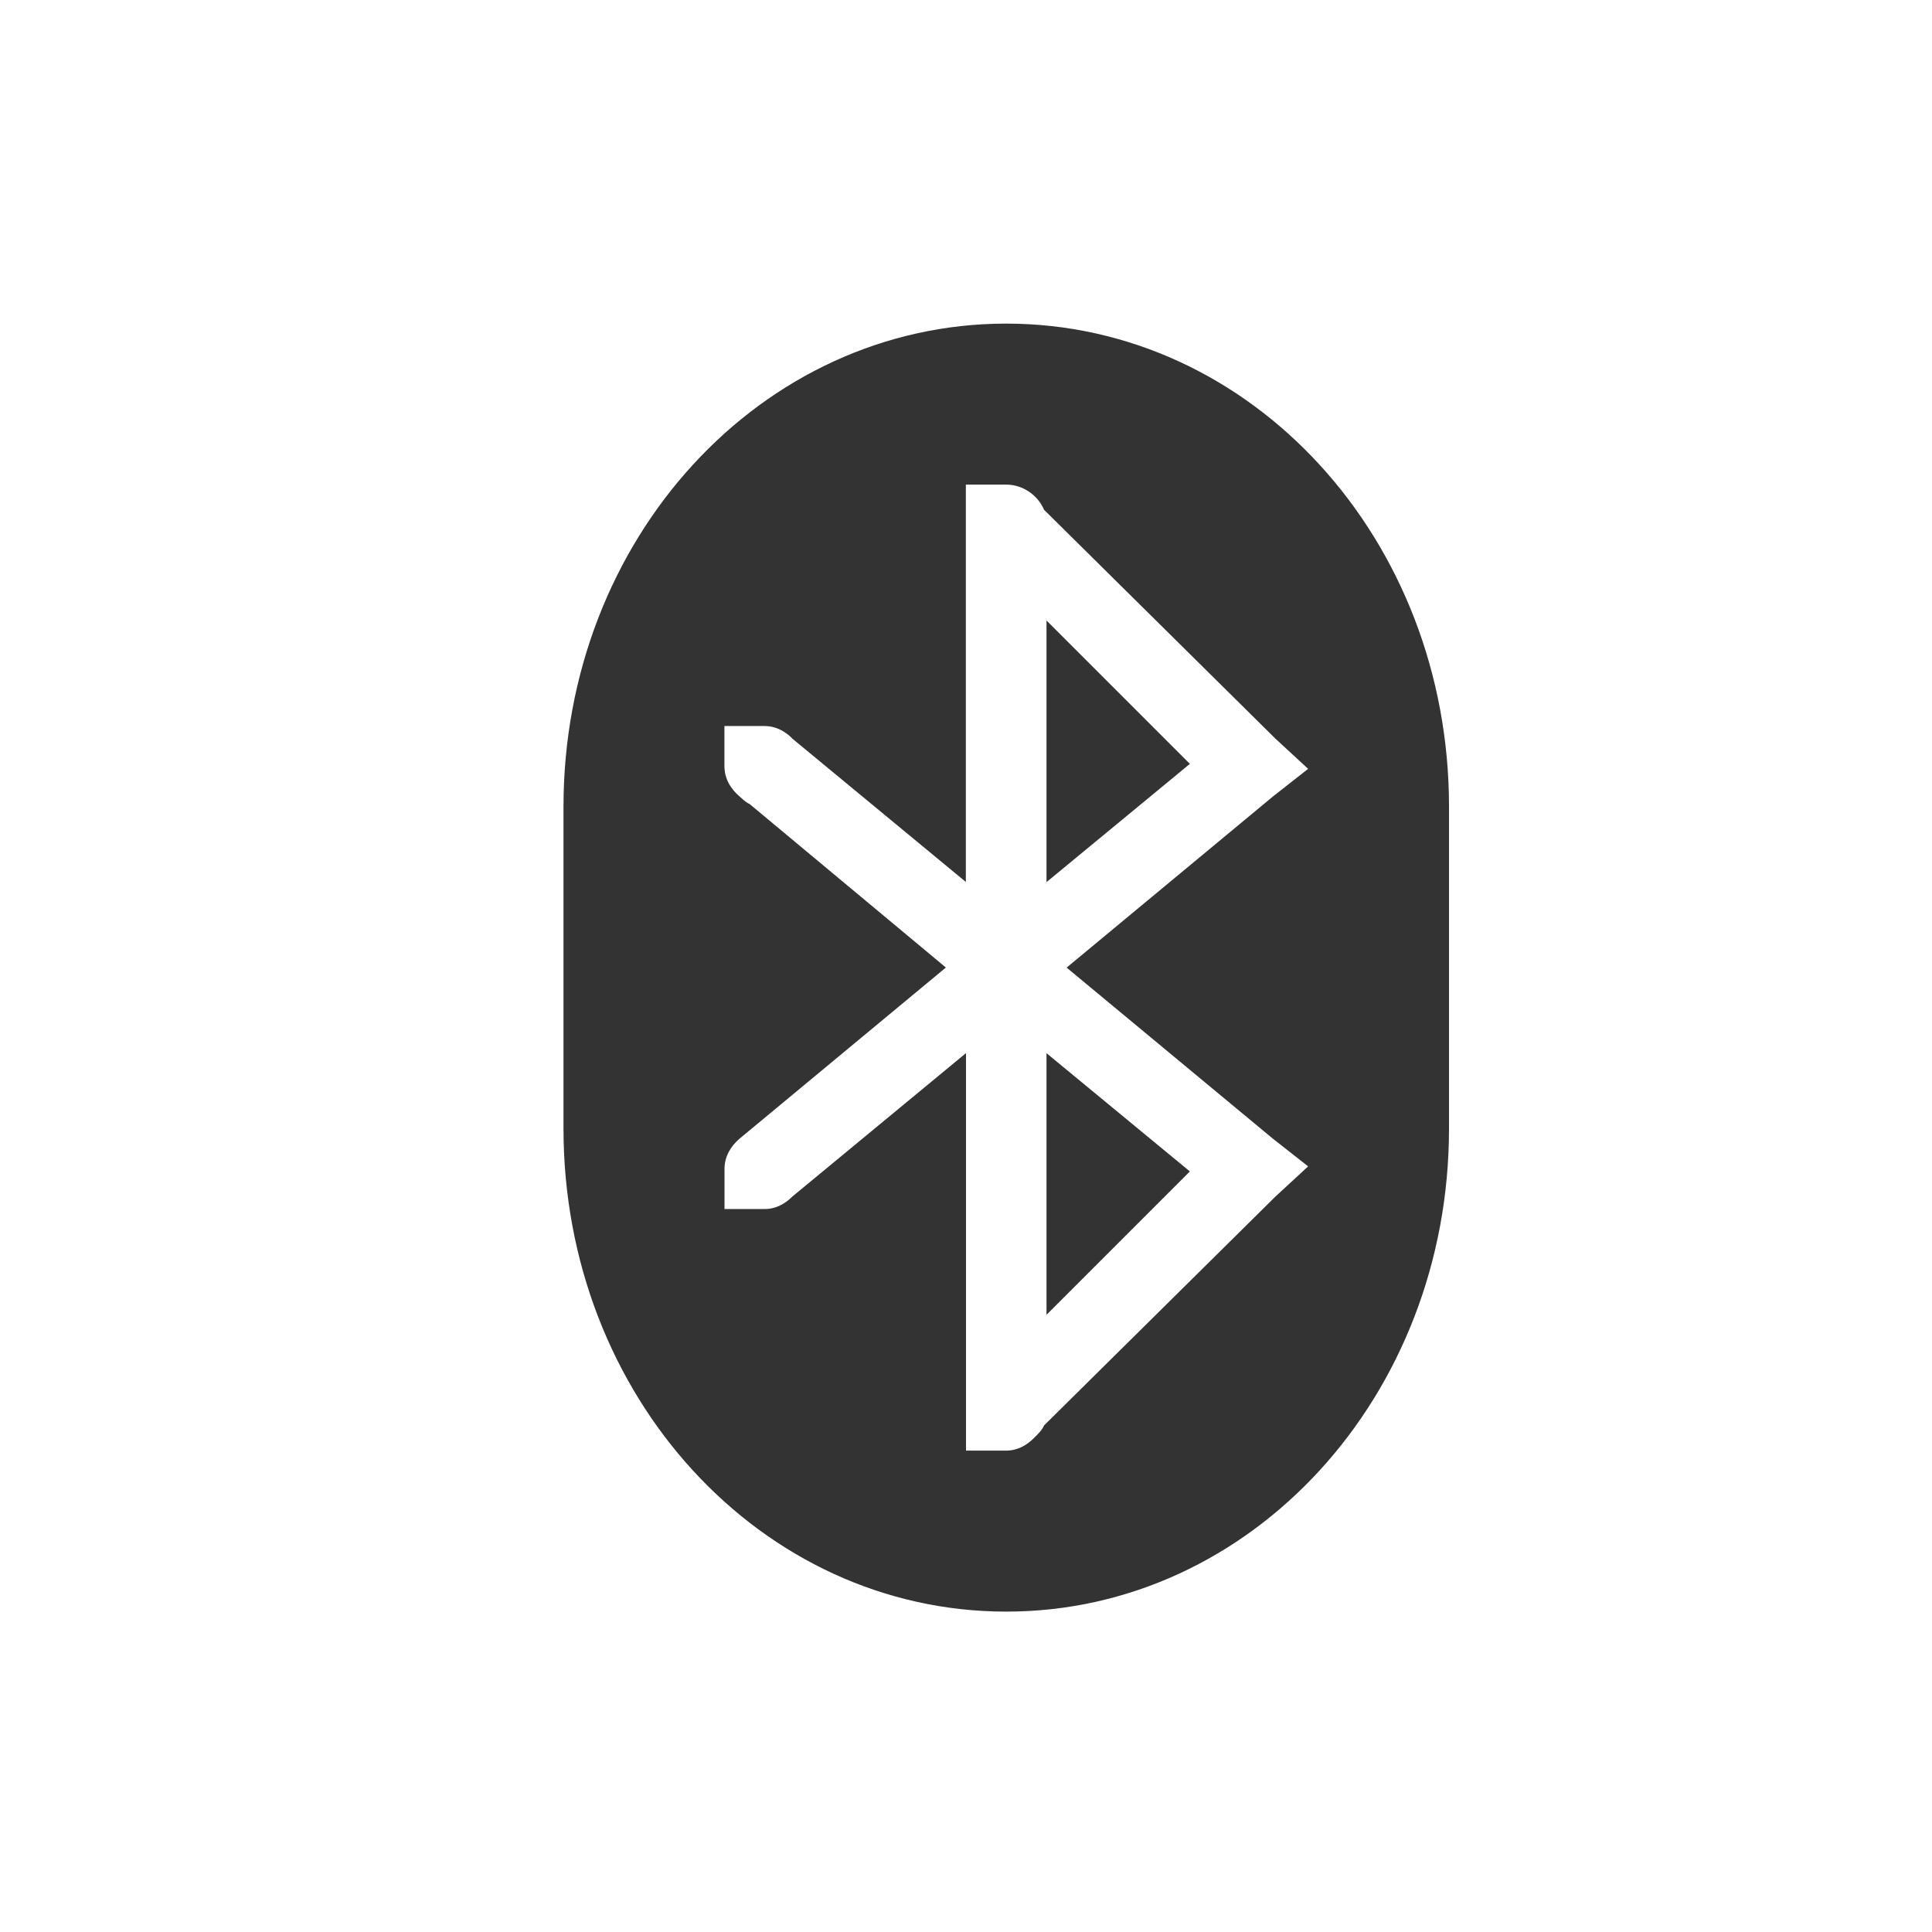 <?xml version='1.0' encoding='UTF-8' standalone='no'?>
<!-- Created with Inkscape (http://www.inkscape.org/) -->

<svg xmlns:cc='http://creativecommons.org/ns#' xmlns:dc='http://purl.org/dc/elements/1.1/' sodipodi:docname='bluetooth-active.svg' height='24' id='svg6530' xmlns:inkscape='http://www.inkscape.org/namespaces/inkscape' xmlns:rdf='http://www.w3.org/1999/02/22-rdf-syntax-ns#' xmlns:sodipodi='http://sodipodi.sourceforge.net/DTD/sodipodi-0.dtd' xmlns:svg='http://www.w3.org/2000/svg' version='1.1' inkscape:version='0.91 r' viewBox='0 0 24 24' width='24' xmlns='http://www.w3.org/2000/svg'>
  <defs id='defs6532'/>
  <sodipodi:namedview inkscape:bbox-nodes='true' bordercolor='#666666' borderopacity='1.0' inkscape:current-layer='layer1' inkscape:cx='47.045487' inkscape:cy='-52.823039' inkscape:document-units='px' id='base' inkscape:object-nodes='true' inkscape:object-paths='true' pagecolor='#454d50' inkscape:pageopacity='0' inkscape:pageshadow='2' showgrid='false' inkscape:snap-bbox='true' inkscape:snap-bbox-edge-midpoints='true' inkscape:snap-bbox-midpoints='true' inkscape:snap-smooth-nodes='true' units='px' inkscape:window-height='1024' inkscape:window-maximized='1' inkscape:window-width='1920' inkscape:window-x='0' inkscape:window-y='30' inkscape:zoom='1'>
    <inkscape:grid empspacing='4' id='grid8845' originx='-32' originy='-440.018' type='xygrid'/>
  </sodipodi:namedview>
  <g inkscape:groupmode='layer' id='layer1' inkscape:label='panel' transform='translate(-32,-588.344)'>
    <path inkscape:connector-curvature='0' d='m 44.5,592.364 c -3.047,0 -5.5,2.676 -5.5,6 l 0,4 c 0,3.324 2.453,6 5.5,6 3.047,0 5.5,-2.676 5.5,-6 l 0,-4 c 0,-3.324 -2.453,-6 -5.5,-6 z m -0.5,2 0.5,0 c 0.208,0 0.393,0.133 0.469,0.312 l 2.875,2.844 0.406,0.375 -0.438,0.344 -2.562,2.125 2.562,2.125 0.438,0.344 -0.406,0.375 -2.875,2.844 c -0.025,0.06 -0.08,0.111 -0.125,0.156 -0.09,0.09 -0.205,0.156 -0.344,0.156 l -0.5,0 0,-0.5 0,-4.438 -2.156,1.781 c -0.09,0.09 -0.206,0.156 -0.344,0.156 l -0.5,0 0,-0.5 c 0,-0.153 0.079,-0.283 0.188,-0.375 l 2.562,-2.125 -2.438,-2.031 c -0.047,-0.02 -0.087,-0.061 -0.125,-0.094 -0.109,-0.092 -0.188,-0.222 -0.188,-0.375 l 0,-0.5 0.5,0 c 0.123,0 0.225,0.051 0.312,0.125 0.011,0.009 0.021,0.021 0.031,0.031 l 2.156,1.781 0,-4.438 0,-0.5 z m 1,1.688 0,3.25 1.781,-1.469 -1.781,-1.781 z m 0,5.375 0,3.25 1.781,-1.781 -1.781,-1.469 z' id='rect5886' style='fill:#333333;fill-opacity:1;stroke:none'/>
    
  </g>
  <g inkscape:groupmode='layer' id='layer2' inkscape:label='animations' transform='translate(-32,-135.982)'/>
</svg>
